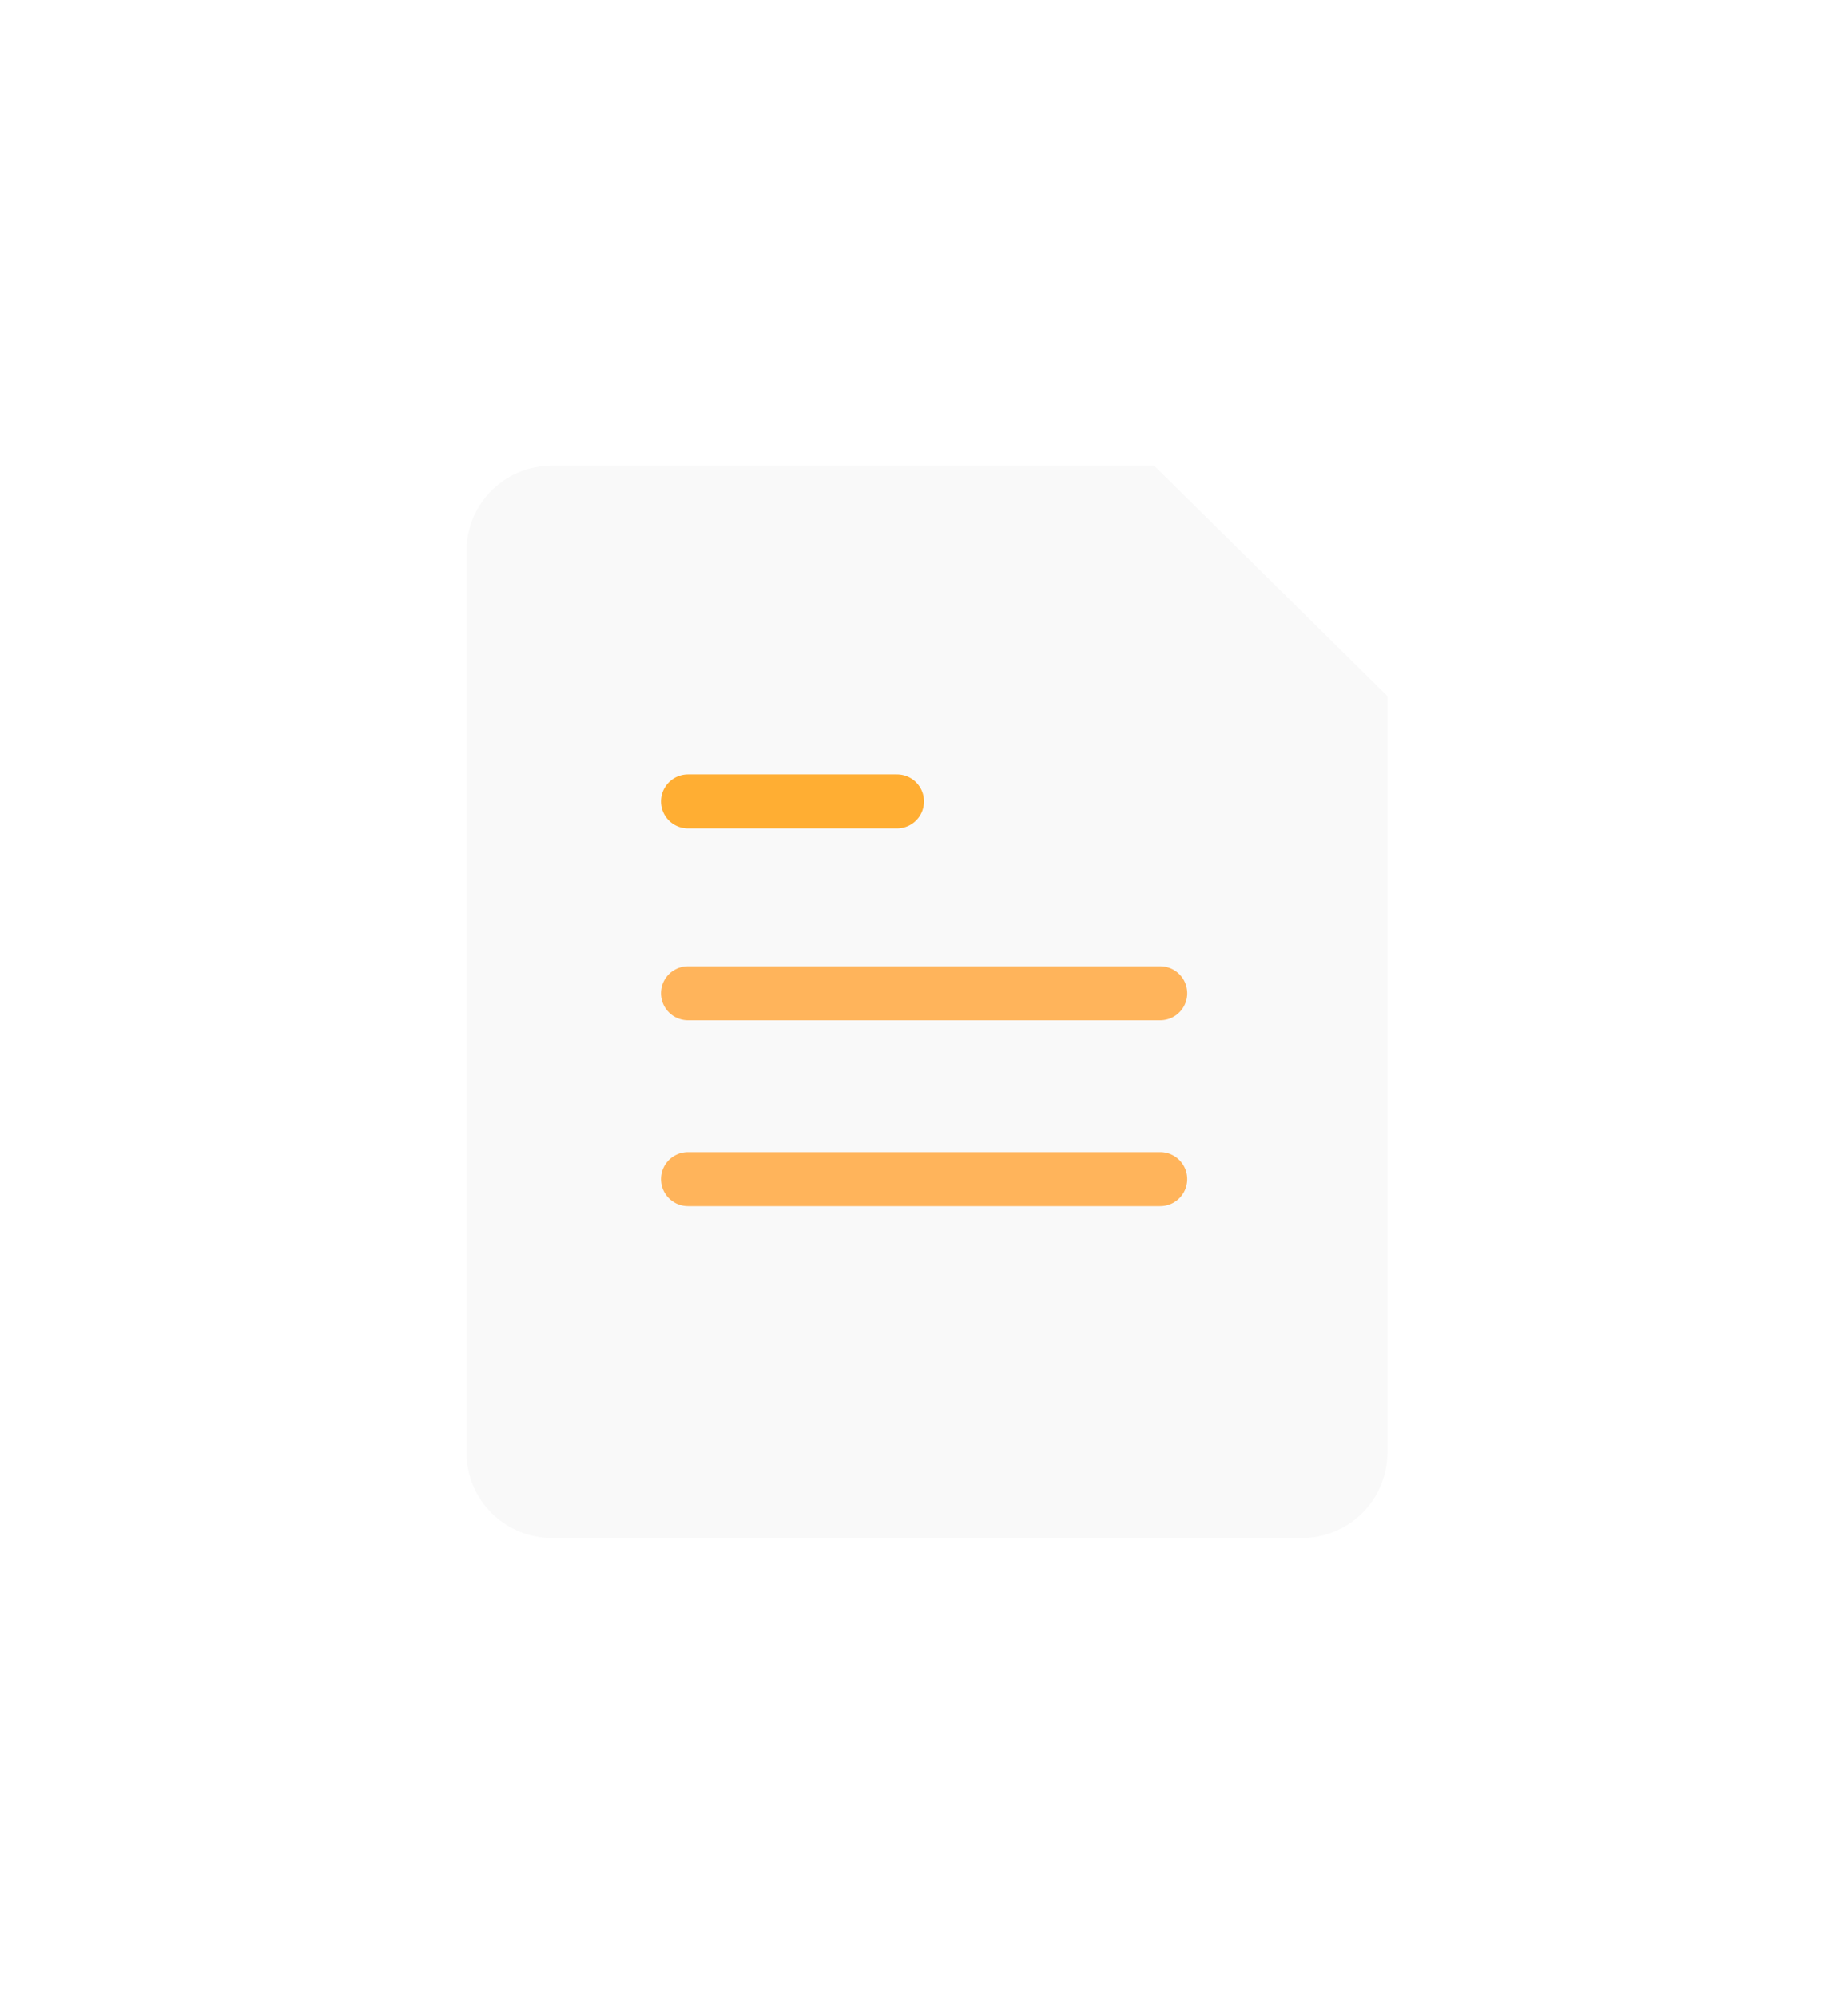 <svg width="137" height="148" fill="none" xmlns="http://www.w3.org/2000/svg"><g filter="url(#a)"><path d="M96.529 108.589H40.907a6.327 6.327 0 0 1-6.327-6.328V35.446a6.327 6.327 0 0 1 6.327-6.327h44.658l17.291 17.078v56.064a6.328 6.328 0 0 1-6.327 6.328Z" fill="#F9F9F9"/><path d="M51 54h15.5" stroke="#FFAE33" stroke-width="4" stroke-linecap="round"/><path stroke="#FFB45B" stroke-width="4" stroke-linecap="round" d="M51 68.221h35.015M51 82h35.015"/></g><defs><filter id="a" x=".835" y=".773" width="135.766" height="146.96" filterUnits="userSpaceOnUse" color-interpolation-filters="sRGB"><feFlood flood-opacity="0" result="BackgroundImageFix"/><feColorMatrix in="SourceAlpha" values="0 0 0 0 0 0 0 0 0 0 0 0 0 0 0 0 0 0 127 0" result="hardAlpha"/><feOffset dy="5.399"/><feGaussianBlur stdDeviation="16.872"/><feComposite in2="hardAlpha" operator="out"/><feColorMatrix values="0 0 0 0 0 0 0 0 0 0 0 0 0 0 0 0 0 0 0.12 0"/><feBlend in2="BackgroundImageFix" result="effect1_dropShadow"/><feBlend in="SourceGraphic" in2="effect1_dropShadow" result="shape"/></filter></defs></svg>
